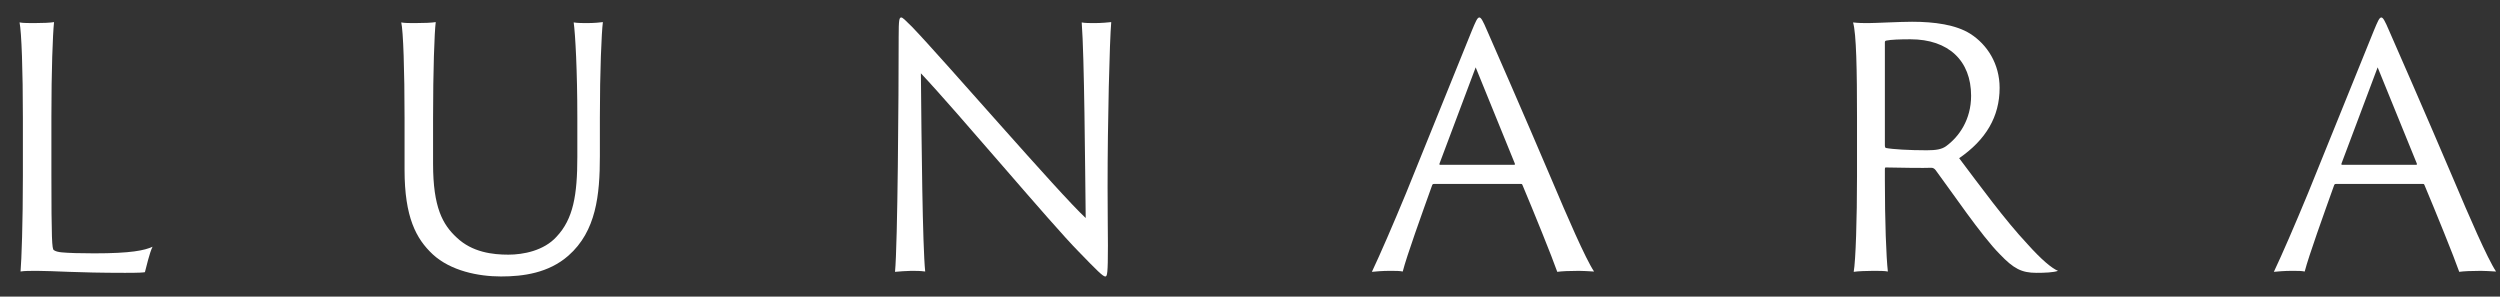 <svg width="118" height="14" viewBox="0 0 118 14" fill="none" xmlns="http://www.w3.org/2000/svg">
<rect x="0" y="0" width="118" height="14" fill="#333333" stroke="none"/>
<path d="M1.08 5.565C1.08 3.335 1.017 1.511 0.923 1.058C1.049 1.09 1.424 1.09 1.612 1.09C1.956 1.09 2.41 1.074 2.551 1.043C2.489 1.62 2.426 3.335 2.426 5.518L2.426 8.2C2.426 11.35 2.457 11.739 2.536 11.802C2.614 11.864 2.755 11.896 2.911 11.911C3.224 11.942 3.772 11.958 4.445 11.958C6.198 11.958 6.824 11.818 7.2 11.646C7.059 11.927 6.903 12.613 6.84 12.847C6.762 12.862 6.605 12.878 5.901 12.878C3.616 12.878 2.504 12.784 1.753 12.784C1.393 12.784 1.158 12.784 0.97 12.815C1.017 12.27 1.08 10.508 1.08 8.309L1.08 5.565V5.565Z" fill="white"/>
<path d="M19.58 1.09C20.019 1.09 20.379 1.074 20.567 1.043C20.504 1.526 20.441 3.351 20.441 5.565L20.441 7.732C20.441 9.79 20.895 10.601 21.553 11.209C22.288 11.911 23.259 12.02 23.994 12.02C24.699 12.02 25.669 11.833 26.264 11.178C27.062 10.336 27.25 9.198 27.25 7.405V5.565C27.25 3.335 27.156 1.62 27.078 1.058C27.25 1.09 27.548 1.09 27.704 1.09C28.033 1.09 28.377 1.058 28.456 1.043C28.393 1.526 28.314 3.351 28.314 5.565V7.374C28.314 9.198 28.142 10.913 26.828 12.067C25.888 12.893 24.683 13.049 23.65 13.049C22.57 13.049 21.271 12.784 20.426 12.005C19.643 11.272 19.095 10.258 19.095 8.013L19.095 5.565C19.095 3.335 19.033 1.448 18.939 1.058C19.079 1.09 19.346 1.09 19.58 1.09V1.09Z" fill="white"/>
<path d="M43.012 12.784C42.855 12.784 42.354 12.816 42.245 12.831C42.37 11.537 42.417 4.536 42.417 1.745C42.417 0.903 42.448 0.825 42.542 0.825C42.605 0.825 42.73 0.949 43.043 1.261C44.53 2.805 50.008 9.151 51.245 10.29C51.214 7.763 51.182 2.711 51.057 1.059C51.198 1.09 51.464 1.09 51.668 1.09C51.949 1.09 52.341 1.059 52.45 1.043C52.372 1.978 52.278 5.674 52.278 8.839C52.278 10.165 52.294 10.882 52.294 11.584C52.294 12.925 52.262 13.05 52.169 13.05C52.059 13.05 51.777 12.769 50.916 11.88C49.633 10.586 45.203 5.3 43.466 3.46C43.497 6.812 43.544 11.584 43.669 12.816C43.45 12.784 43.231 12.784 43.012 12.784V12.784Z" fill="white"/>
<path d="M67.68 8.683C67.633 8.683 67.617 8.699 67.602 8.73C67.116 10.087 66.396 12.083 66.209 12.816C66.052 12.784 65.911 12.784 65.582 12.784C65.269 12.784 64.878 12.816 64.753 12.831C65.144 12.005 65.739 10.633 66.365 9.12L69.464 1.464C69.652 1.012 69.73 0.825 69.824 0.825C69.903 0.825 69.981 0.949 70.2 1.464C70.372 1.854 71.906 5.347 73.252 8.512C73.957 10.18 74.833 12.207 75.24 12.816C74.958 12.8 74.692 12.784 74.52 12.784C74.129 12.784 73.69 12.8 73.503 12.831C73.252 12.114 72.391 9.993 71.859 8.73C71.844 8.699 71.844 8.683 71.796 8.683L67.68 8.683V8.683ZM71.468 7.779C71.499 7.779 71.515 7.763 71.499 7.717L69.652 3.179L67.946 7.717C67.93 7.763 67.946 7.779 67.977 7.779L71.468 7.779V7.779Z" fill="white"/>
<path d="M87.651 5.565C87.651 3.335 87.62 1.573 87.464 1.059C87.745 1.09 87.949 1.09 88.184 1.09C88.497 1.09 89.702 1.027 90.25 1.027C91.314 1.027 92.316 1.168 92.989 1.589C93.803 2.103 94.382 3.023 94.382 4.146C94.382 5.503 93.74 6.594 92.472 7.467C93.474 8.793 94.617 10.368 95.697 11.521C96.354 12.254 96.84 12.66 97.137 12.784C96.933 12.862 96.495 12.878 96.12 12.878C95.415 12.878 95.039 12.675 94.398 12.005C93.537 11.147 92.081 8.995 91.361 8.029C91.299 7.951 91.236 7.919 91.158 7.919C90.829 7.935 89.702 7.919 89.013 7.904C88.966 7.904 88.966 7.935 88.966 7.997V8.481C88.966 10.445 89.029 12.13 89.107 12.816C88.966 12.784 88.685 12.784 88.418 12.784C88.137 12.784 87.667 12.8 87.495 12.831C87.589 12.301 87.651 10.336 87.651 8.309V5.565V5.565ZM88.966 6.844C88.966 6.937 88.982 6.968 89.013 6.984C89.326 7.046 90.109 7.093 90.939 7.093C91.392 7.093 91.643 7.046 91.846 6.906C92.472 6.454 93.036 5.643 93.036 4.52C93.036 2.867 91.972 1.854 90.171 1.854C89.686 1.854 89.248 1.869 89.029 1.916C88.966 1.932 88.966 1.963 88.966 2.025V6.844V6.844Z" fill="white"/>
<path d="M110.253 8.683C110.206 8.683 110.191 8.699 110.175 8.73C109.69 10.087 108.97 12.083 108.782 12.816C108.625 12.784 108.485 12.784 108.156 12.784C107.843 12.784 107.451 12.816 107.326 12.831C107.718 12.005 108.312 10.633 108.938 9.12L112.038 1.464C112.225 1.012 112.304 0.825 112.398 0.825C112.476 0.825 112.554 0.949 112.773 1.464C112.945 1.854 114.479 5.347 115.826 8.512C116.53 10.18 117.407 12.207 117.814 12.816C117.532 12.8 117.266 12.784 117.094 12.784C116.702 12.784 116.264 12.8 116.076 12.831C115.826 12.114 114.965 9.993 114.433 8.73C114.417 8.699 114.417 8.683 114.37 8.683L110.253 8.683L110.253 8.683ZM114.041 7.779C114.073 7.779 114.088 7.763 114.073 7.717L112.225 3.179L110.519 7.717C110.504 7.763 110.519 7.779 110.551 7.779L114.041 7.779V7.779Z" fill="white"/>
</svg>
